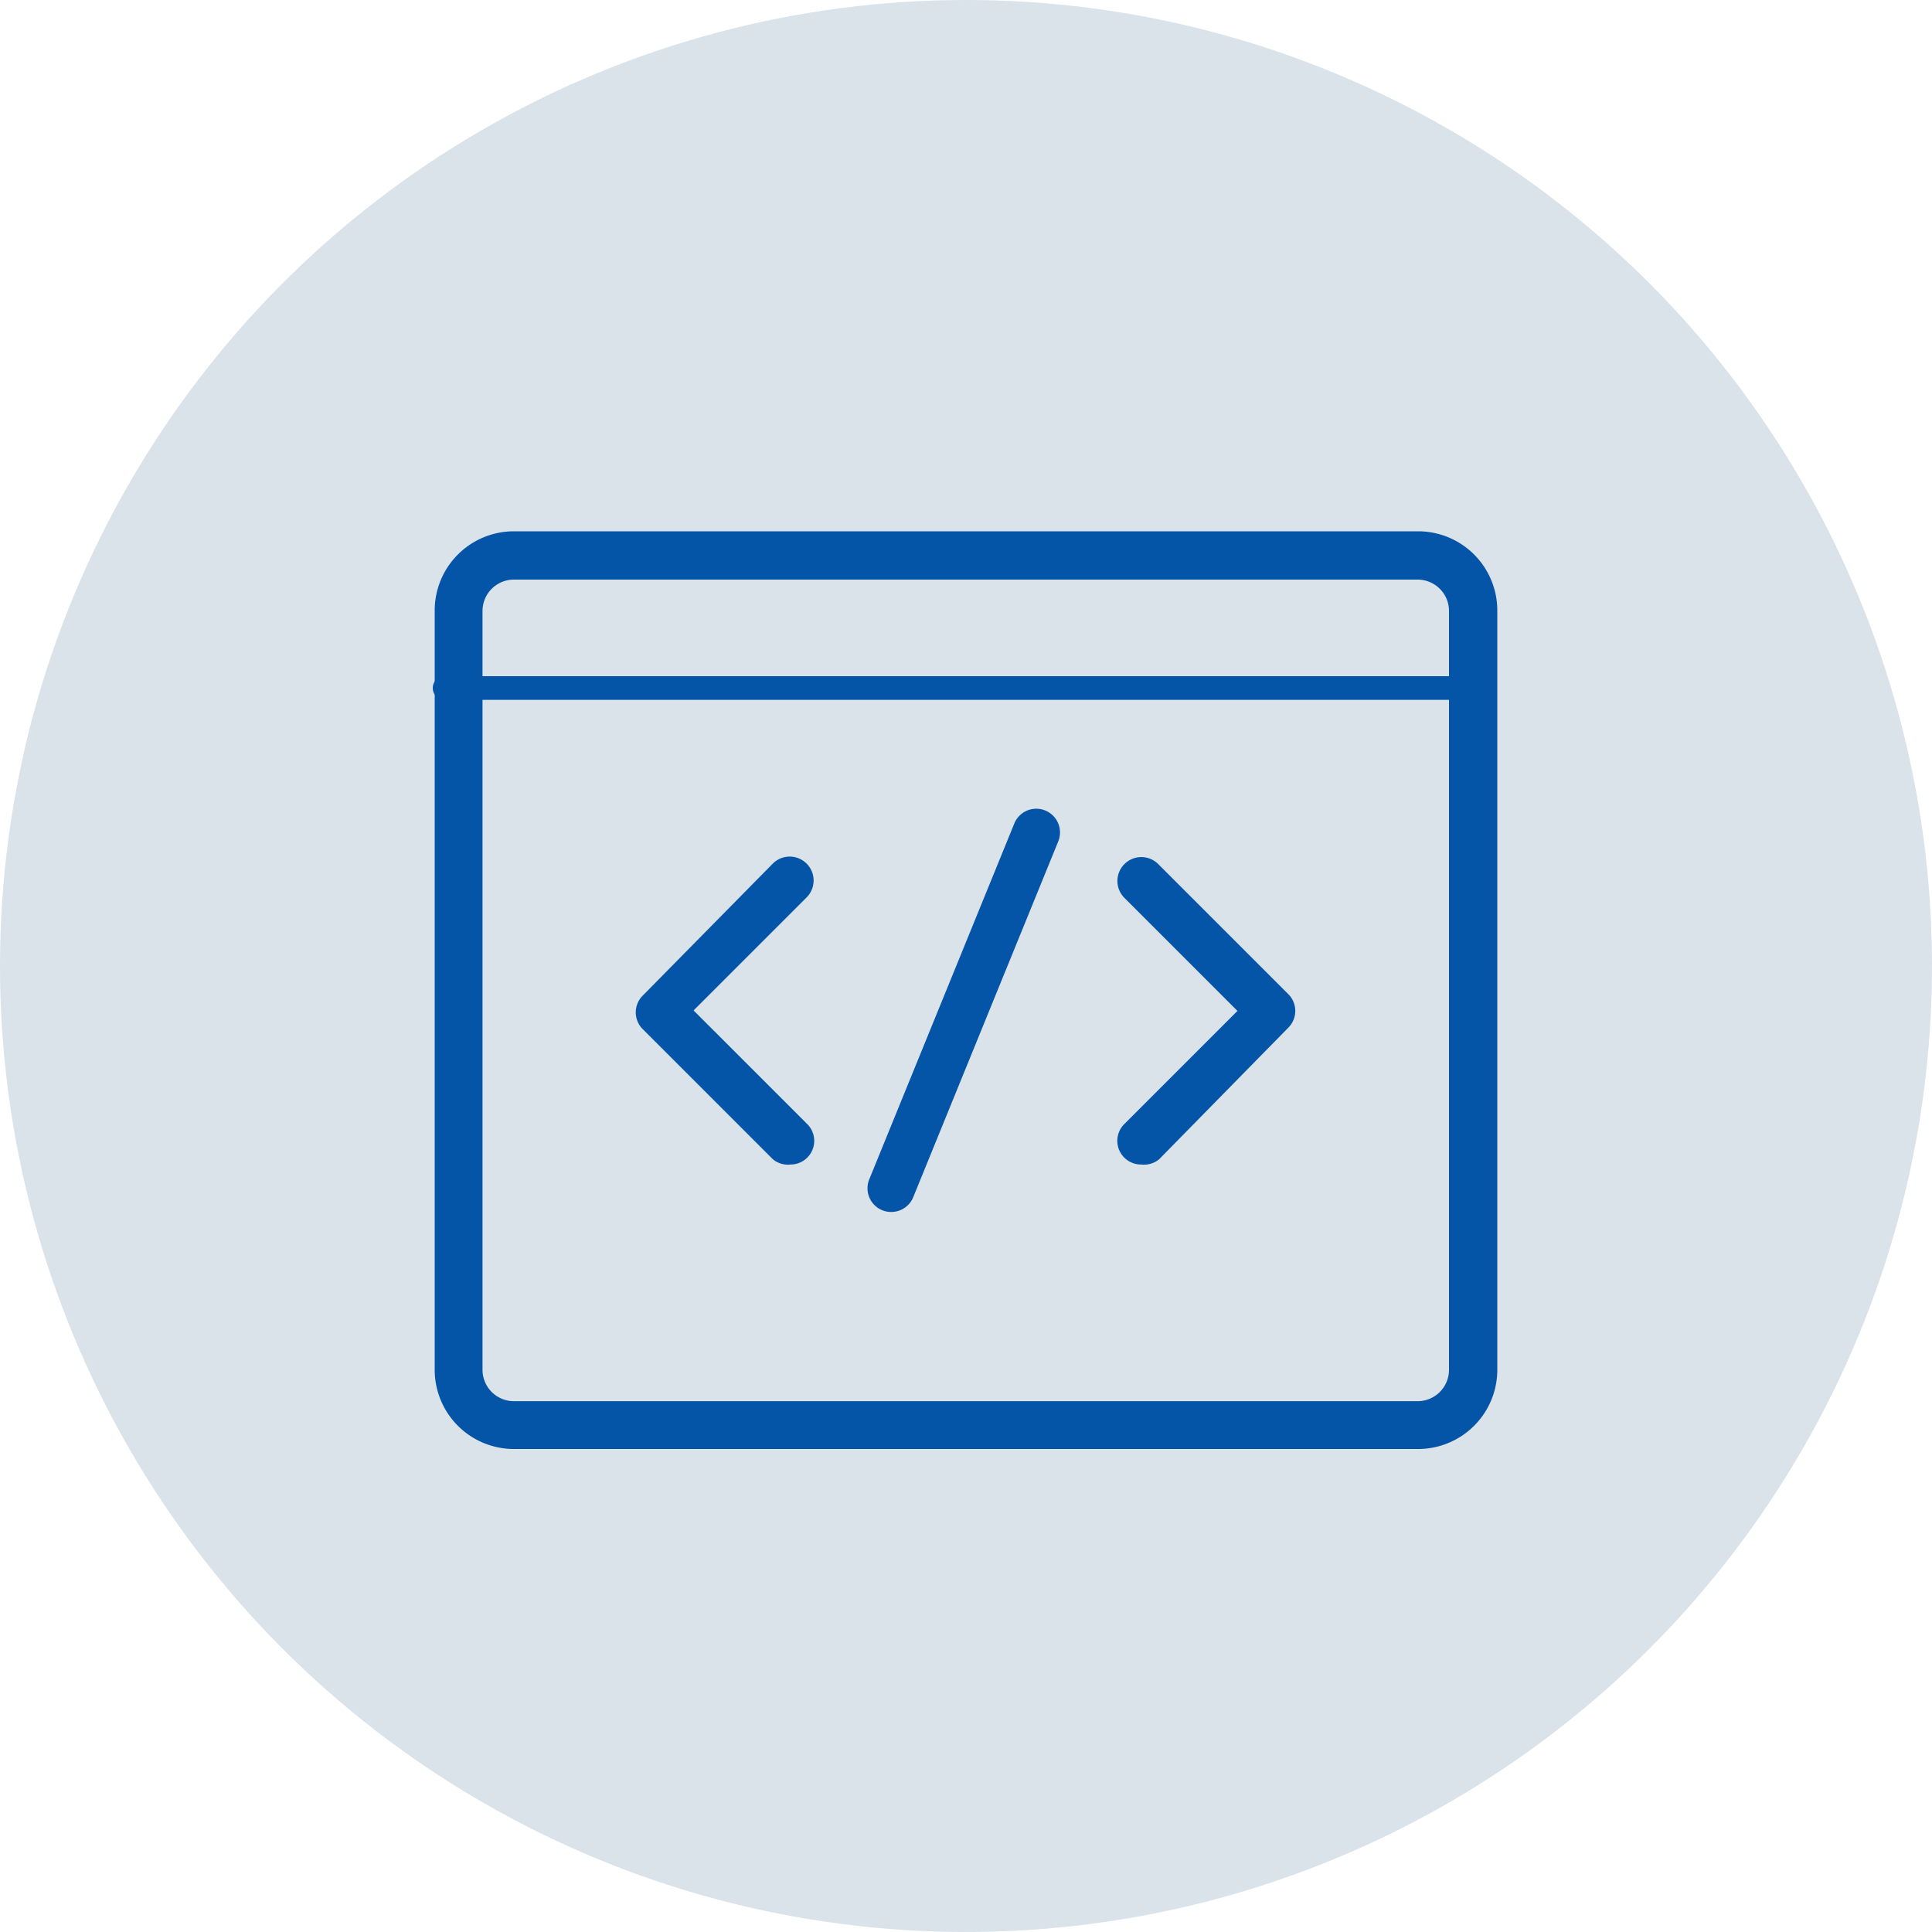 <svg id="svg" xmlns="http://www.w3.org/2000/svg" width="40" height="40" viewBox="0 0 40 40"><defs><style>.cls-1{fill:#dae2ea;}.cls-2{fill:#0455a8;}</style></defs><title>svg-sources</title><circle class="cls-1" cx="20" cy="20" r="20"/><path class="cls-2" d="M29.36,30H10.64A1.64,1.64,0,0,1,9,28.36V12.64A1.64,1.64,0,0,1,10.64,11H29.36A1.64,1.64,0,0,1,31,12.64V28.36A1.64,1.64,0,0,1,29.36,30ZM10.64,12a0.65,0.65,0,0,0-.65.65V28.36a0.65,0.65,0,0,0,.65.65H29.36A0.65,0.65,0,0,0,30,28.36V12.64A0.65,0.65,0,0,0,29.36,12H10.64Z"/><path class="cls-2" d="M30.26,14.49h-21a0.25,0.25,0,1,1,0-.49h21A0.25,0.25,0,1,1,30.26,14.49Z"/><path class="cls-2" d="M16.37,24.11A0.49,0.49,0,0,1,16,24l-2.69-2.69a0.49,0.49,0,0,1,0-.7L16,17.88a0.49,0.49,0,1,1,.7.7l-2.34,2.34,2.34,2.34A0.49,0.49,0,0,1,16.37,24.11Z"/><path class="cls-2" d="M23.63,24.11a0.49,0.49,0,0,1-.35-0.84l2.34-2.34-2.34-2.34a0.49,0.49,0,0,1,.7-0.7l2.69,2.69a0.49,0.49,0,0,1,0,.7L24,24A0.49,0.49,0,0,1,23.63,24.11Z"/><path class="cls-2" d="M18.5,25.09A0.49,0.49,0,0,1,18,24.41l3-7.36a0.49,0.49,0,0,1,.91.37l-3,7.36A0.49,0.49,0,0,1,18.5,25.09Z"/></svg>